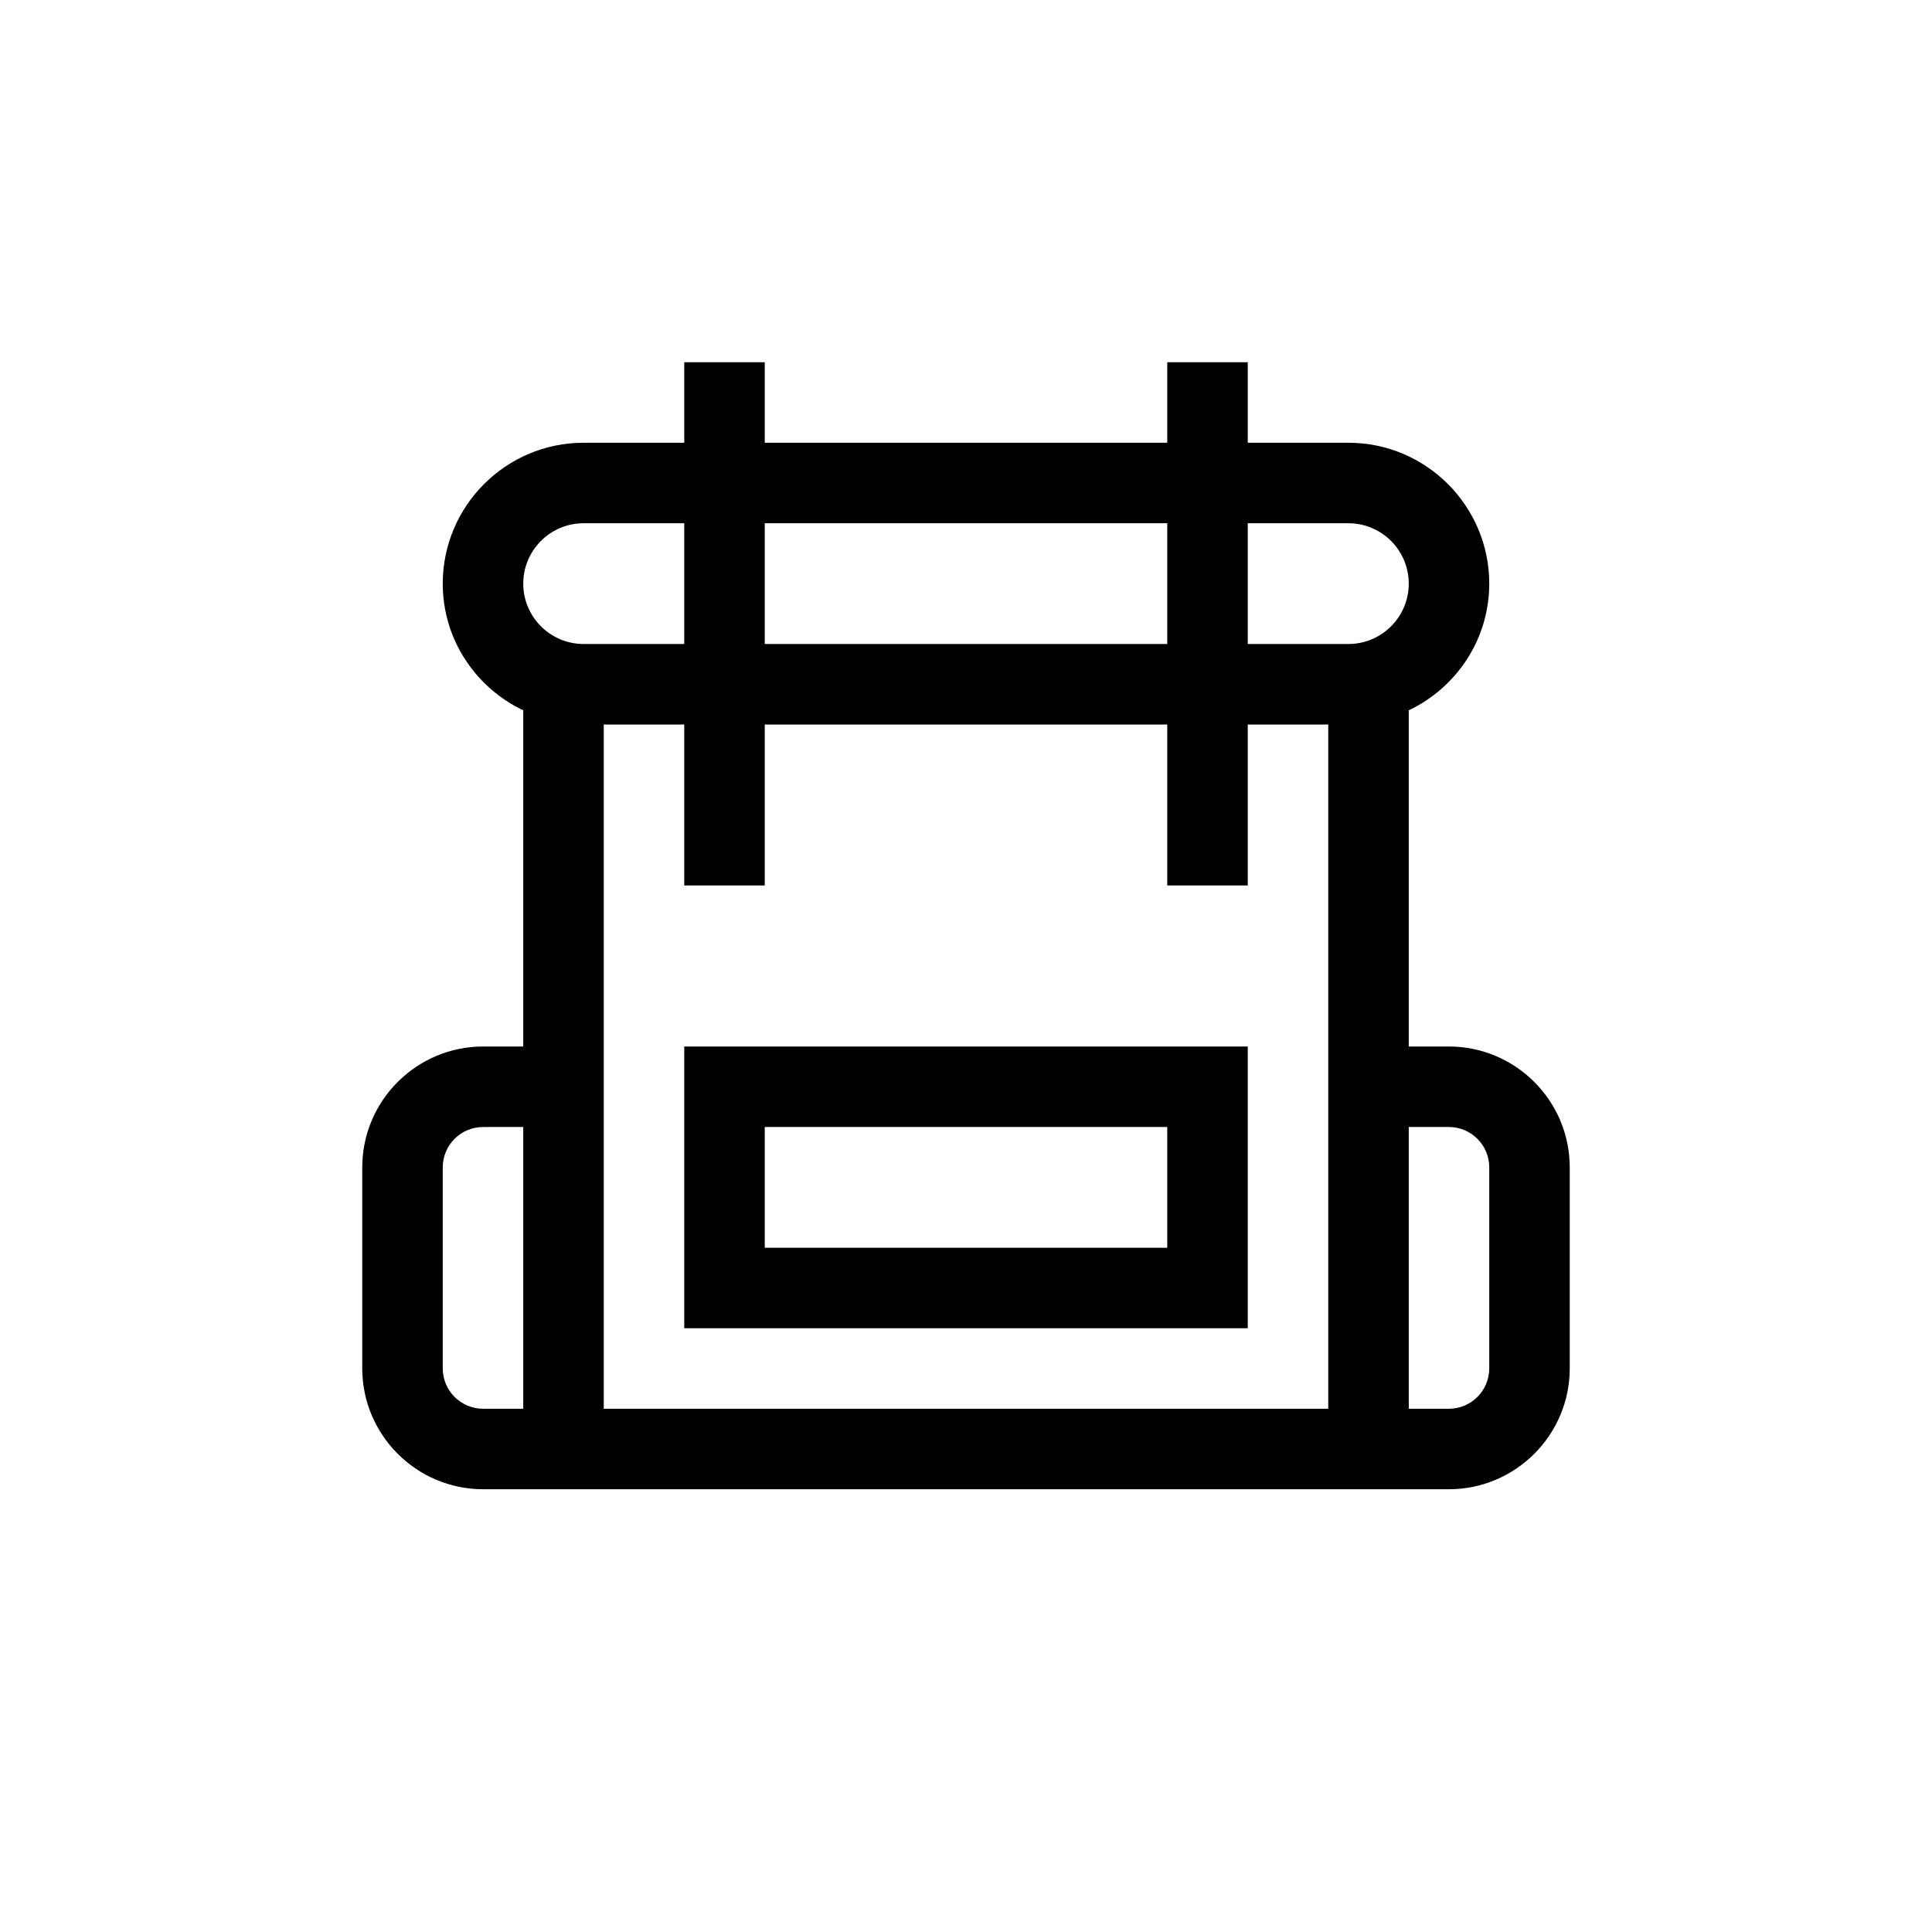 <?xml version="1.0" encoding="UTF-8"?>
<svg xmlns="http://www.w3.org/2000/svg" xmlns:xlink="http://www.w3.org/1999/xlink" width="48pt" height="48pt" viewBox="0 0 48 48" version="1.1">
<g id="surface1">
<path style=" stroke:none;fill-rule:nonzero;fill:rgb(0%,0%,0%);fill-opacity:1;" d="M 19 28 L 29 28 L 29 31 L 19 31 Z M 17 33 L 31 33 L 31 26 L 17 26 Z M 37 33.996 C 37 34.551 36.551 35 35.996 35 L 35 35 L 35 28 L 35.996 28 C 36.551 28 37 28.449 37 29.004 Z M 33 35 L 15 35 L 15 18 L 17 18 L 17 22 L 19 22 L 19 18 L 29 18 L 29 22 L 31 22 L 31 18 L 33 18 Z M 13 35 L 12.004 35 C 11.449 35 11 34.551 11 33.996 L 11 29.004 C 11 28.449 11.449 28 12.004 28 L 13 28 Z M 14.5 13 L 17 13 L 17 16 L 14.5 16 C 13.672 16 13 15.328 13 14.5 C 13 13.672 13.672 13 14.5 13 M 29 16 L 19 16 L 19 13 L 29 13 Z M 35 14.5 C 35 15.328 34.328 16 33.5 16 L 31 16 L 31 13 L 33.5 13 C 34.328 13 35 13.672 35 14.5 M 35.996 26 L 35 26 L 35 17.648 C 36.18 17.086 37 15.891 37 14.5 C 37 12.57 35.43 11 33.5 11 L 31 11 L 31 9 L 29 9 L 29 11 L 19 11 L 19 9 L 17 9 L 17 11 L 14.5 11 C 12.57 11 11 12.57 11 14.5 C 11 15.891 11.82 17.086 13 17.648 L 13 26 L 12.004 26 C 10.348 26 9 27.348 9 29.004 L 9 33.996 C 9 35.652 10.348 37 12.004 37 L 35.996 37 C 37.652 37 39 35.652 39 33.996 L 39 29.004 C 39 27.348 37.652 26 35.996 26 "/>
</g>
</svg>
